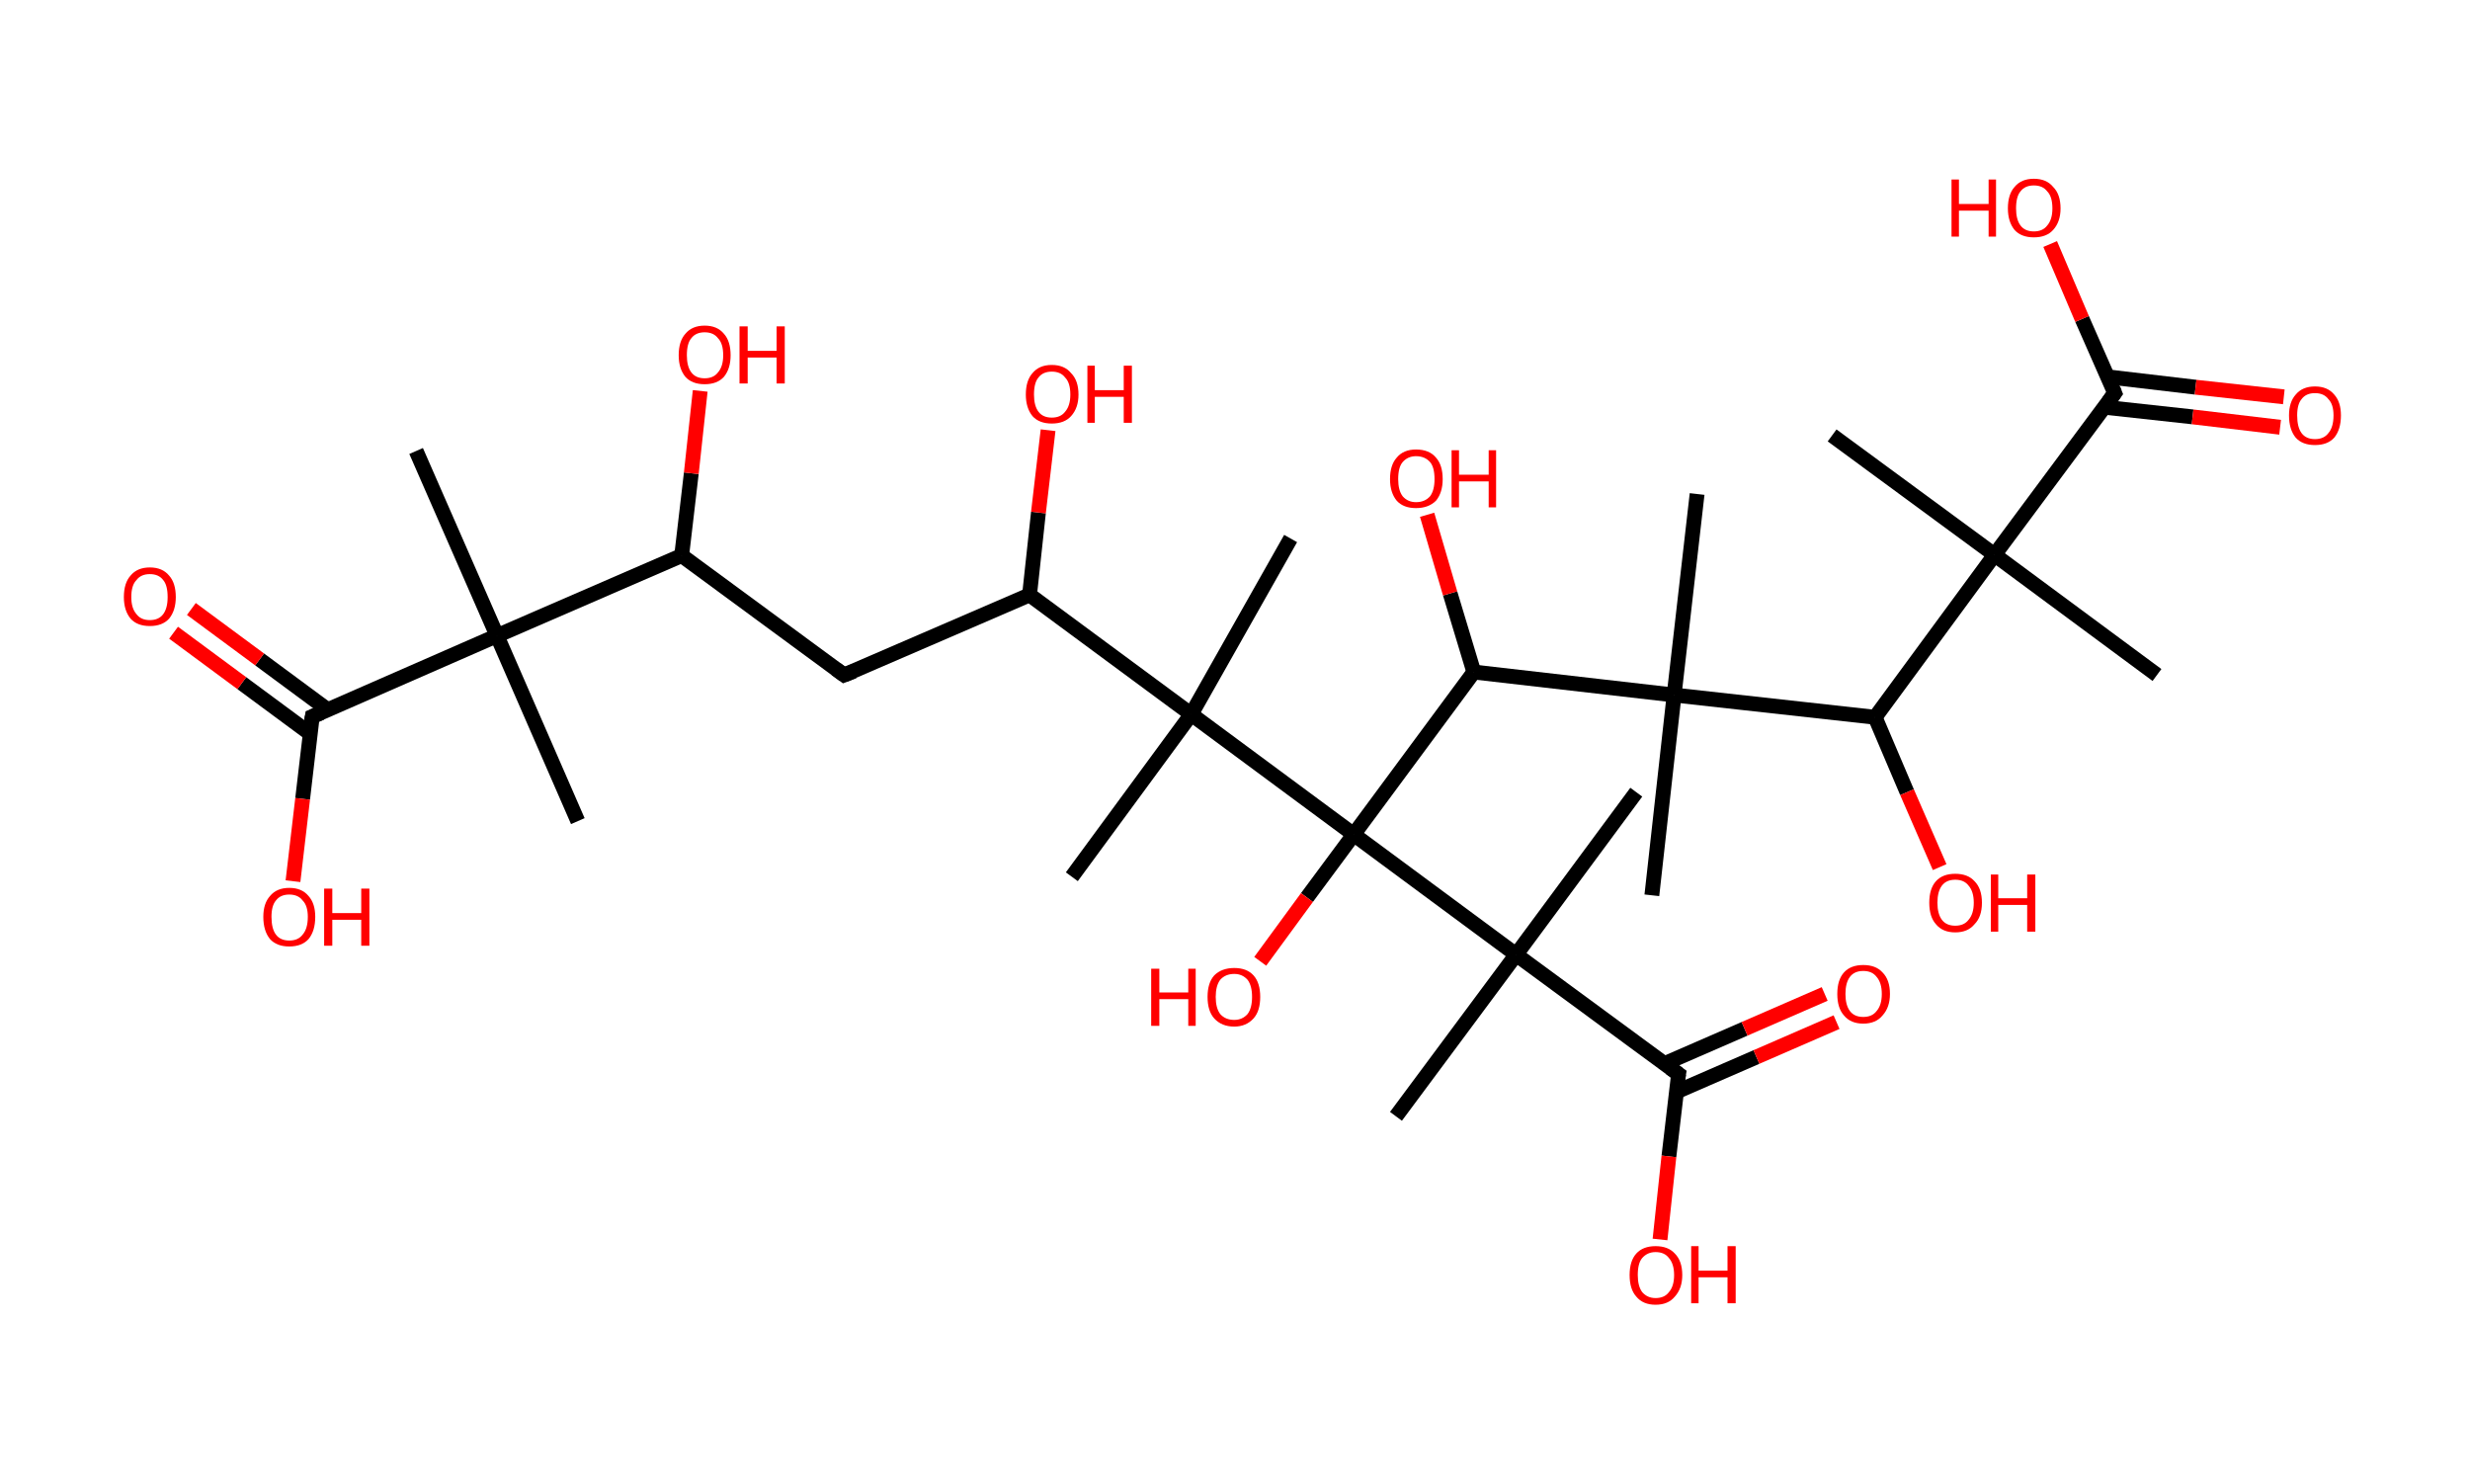<?xml version='1.0' encoding='ASCII' standalone='yes'?>
<svg xmlns="http://www.w3.org/2000/svg" xmlns:rdkit="http://www.rdkit.org/xml" xmlns:xlink="http://www.w3.org/1999/xlink" version="1.1" baseProfile="full" xml:space="preserve" width="333px" height="200px" viewBox="0 0 333 200">
<!-- END OF HEADER -->
<rect style="opacity:1.0;fill:#FFFFFF;stroke:none" width="333.0" height="200.0" x="0.0" y="0.0"> </rect>
<path class="bond-0 atom-0 atom-1" d="M 56.1,60.8 L 67.0,85.7" style="fill:none;fill-rule:evenodd;stroke:#000000;stroke-width:2.0px;stroke-linecap:butt;stroke-linejoin:miter;stroke-opacity:1"/>
<path class="bond-1 atom-1 atom-2" d="M 67.0,85.7 L 77.9,110.7" style="fill:none;fill-rule:evenodd;stroke:#000000;stroke-width:2.0px;stroke-linecap:butt;stroke-linejoin:miter;stroke-opacity:1"/>
<path class="bond-2 atom-1 atom-3" d="M 67.0,85.7 L 42.1,96.6" style="fill:none;fill-rule:evenodd;stroke:#000000;stroke-width:2.0px;stroke-linecap:butt;stroke-linejoin:miter;stroke-opacity:1"/>
<path class="bond-3 atom-3 atom-4" d="M 44.2,95.7 L 35.0,88.9" style="fill:none;fill-rule:evenodd;stroke:#000000;stroke-width:2.0px;stroke-linecap:butt;stroke-linejoin:miter;stroke-opacity:1"/>
<path class="bond-3 atom-3 atom-4" d="M 35.0,88.9 L 25.8,82.1" style="fill:none;fill-rule:evenodd;stroke:#FF0000;stroke-width:2.0px;stroke-linecap:butt;stroke-linejoin:miter;stroke-opacity:1"/>
<path class="bond-3 atom-3 atom-4" d="M 41.8,98.9 L 32.6,92.1" style="fill:none;fill-rule:evenodd;stroke:#000000;stroke-width:2.0px;stroke-linecap:butt;stroke-linejoin:miter;stroke-opacity:1"/>
<path class="bond-3 atom-3 atom-4" d="M 32.6,92.1 L 23.4,85.3" style="fill:none;fill-rule:evenodd;stroke:#FF0000;stroke-width:2.0px;stroke-linecap:butt;stroke-linejoin:miter;stroke-opacity:1"/>
<path class="bond-4 atom-3 atom-5" d="M 42.1,96.6 L 40.8,107.7" style="fill:none;fill-rule:evenodd;stroke:#000000;stroke-width:2.0px;stroke-linecap:butt;stroke-linejoin:miter;stroke-opacity:1"/>
<path class="bond-4 atom-3 atom-5" d="M 40.8,107.7 L 39.5,118.8" style="fill:none;fill-rule:evenodd;stroke:#FF0000;stroke-width:2.0px;stroke-linecap:butt;stroke-linejoin:miter;stroke-opacity:1"/>
<path class="bond-5 atom-1 atom-6" d="M 67.0,85.7 L 91.9,74.9" style="fill:none;fill-rule:evenodd;stroke:#000000;stroke-width:2.0px;stroke-linecap:butt;stroke-linejoin:miter;stroke-opacity:1"/>
<path class="bond-6 atom-6 atom-7" d="M 91.9,74.9 L 93.2,63.8" style="fill:none;fill-rule:evenodd;stroke:#000000;stroke-width:2.0px;stroke-linecap:butt;stroke-linejoin:miter;stroke-opacity:1"/>
<path class="bond-6 atom-6 atom-7" d="M 93.2,63.8 L 94.4,52.7" style="fill:none;fill-rule:evenodd;stroke:#FF0000;stroke-width:2.0px;stroke-linecap:butt;stroke-linejoin:miter;stroke-opacity:1"/>
<path class="bond-7 atom-6 atom-8" d="M 91.9,74.9 L 113.8,91.0" style="fill:none;fill-rule:evenodd;stroke:#000000;stroke-width:2.0px;stroke-linecap:butt;stroke-linejoin:miter;stroke-opacity:1"/>
<path class="bond-8 atom-8 atom-9" d="M 113.8,91.0 L 138.8,80.2" style="fill:none;fill-rule:evenodd;stroke:#000000;stroke-width:2.0px;stroke-linecap:butt;stroke-linejoin:miter;stroke-opacity:1"/>
<path class="bond-9 atom-9 atom-10" d="M 138.8,80.2 L 140.0,69.1" style="fill:none;fill-rule:evenodd;stroke:#000000;stroke-width:2.0px;stroke-linecap:butt;stroke-linejoin:miter;stroke-opacity:1"/>
<path class="bond-9 atom-9 atom-10" d="M 140.0,69.1 L 141.3,58.0" style="fill:none;fill-rule:evenodd;stroke:#FF0000;stroke-width:2.0px;stroke-linecap:butt;stroke-linejoin:miter;stroke-opacity:1"/>
<path class="bond-10 atom-9 atom-11" d="M 138.8,80.2 L 160.6,96.3" style="fill:none;fill-rule:evenodd;stroke:#000000;stroke-width:2.0px;stroke-linecap:butt;stroke-linejoin:miter;stroke-opacity:1"/>
<path class="bond-11 atom-11 atom-12" d="M 160.6,96.3 L 144.5,118.2" style="fill:none;fill-rule:evenodd;stroke:#000000;stroke-width:2.0px;stroke-linecap:butt;stroke-linejoin:miter;stroke-opacity:1"/>
<path class="bond-12 atom-11 atom-13" d="M 160.6,96.3 L 174.0,72.6" style="fill:none;fill-rule:evenodd;stroke:#000000;stroke-width:2.0px;stroke-linecap:butt;stroke-linejoin:miter;stroke-opacity:1"/>
<path class="bond-13 atom-11 atom-14" d="M 160.6,96.3 L 182.5,112.5" style="fill:none;fill-rule:evenodd;stroke:#000000;stroke-width:2.0px;stroke-linecap:butt;stroke-linejoin:miter;stroke-opacity:1"/>
<path class="bond-14 atom-14 atom-15" d="M 182.5,112.5 L 176.2,121.0" style="fill:none;fill-rule:evenodd;stroke:#000000;stroke-width:2.0px;stroke-linecap:butt;stroke-linejoin:miter;stroke-opacity:1"/>
<path class="bond-14 atom-14 atom-15" d="M 176.2,121.0 L 169.9,129.6" style="fill:none;fill-rule:evenodd;stroke:#FF0000;stroke-width:2.0px;stroke-linecap:butt;stroke-linejoin:miter;stroke-opacity:1"/>
<path class="bond-15 atom-14 atom-16" d="M 182.5,112.5 L 198.7,90.6" style="fill:none;fill-rule:evenodd;stroke:#000000;stroke-width:2.0px;stroke-linecap:butt;stroke-linejoin:miter;stroke-opacity:1"/>
<path class="bond-16 atom-16 atom-17" d="M 198.7,90.6 L 195.5,80.0" style="fill:none;fill-rule:evenodd;stroke:#000000;stroke-width:2.0px;stroke-linecap:butt;stroke-linejoin:miter;stroke-opacity:1"/>
<path class="bond-16 atom-16 atom-17" d="M 195.5,80.0 L 192.4,69.4" style="fill:none;fill-rule:evenodd;stroke:#FF0000;stroke-width:2.0px;stroke-linecap:butt;stroke-linejoin:miter;stroke-opacity:1"/>
<path class="bond-17 atom-16 atom-18" d="M 198.7,90.6 L 225.7,93.7" style="fill:none;fill-rule:evenodd;stroke:#000000;stroke-width:2.0px;stroke-linecap:butt;stroke-linejoin:miter;stroke-opacity:1"/>
<path class="bond-18 atom-18 atom-19" d="M 225.7,93.7 L 228.8,66.6" style="fill:none;fill-rule:evenodd;stroke:#000000;stroke-width:2.0px;stroke-linecap:butt;stroke-linejoin:miter;stroke-opacity:1"/>
<path class="bond-19 atom-18 atom-20" d="M 225.7,93.7 L 222.7,120.7" style="fill:none;fill-rule:evenodd;stroke:#000000;stroke-width:2.0px;stroke-linecap:butt;stroke-linejoin:miter;stroke-opacity:1"/>
<path class="bond-20 atom-18 atom-21" d="M 225.7,93.7 L 252.8,96.7" style="fill:none;fill-rule:evenodd;stroke:#000000;stroke-width:2.0px;stroke-linecap:butt;stroke-linejoin:miter;stroke-opacity:1"/>
<path class="bond-21 atom-21 atom-22" d="M 252.8,96.7 L 257.1,106.8" style="fill:none;fill-rule:evenodd;stroke:#000000;stroke-width:2.0px;stroke-linecap:butt;stroke-linejoin:miter;stroke-opacity:1"/>
<path class="bond-21 atom-21 atom-22" d="M 257.1,106.8 L 261.5,116.9" style="fill:none;fill-rule:evenodd;stroke:#FF0000;stroke-width:2.0px;stroke-linecap:butt;stroke-linejoin:miter;stroke-opacity:1"/>
<path class="bond-22 atom-21 atom-23" d="M 252.8,96.7 L 268.9,74.8" style="fill:none;fill-rule:evenodd;stroke:#000000;stroke-width:2.0px;stroke-linecap:butt;stroke-linejoin:miter;stroke-opacity:1"/>
<path class="bond-23 atom-23 atom-24" d="M 268.9,74.8 L 247.0,58.7" style="fill:none;fill-rule:evenodd;stroke:#000000;stroke-width:2.0px;stroke-linecap:butt;stroke-linejoin:miter;stroke-opacity:1"/>
<path class="bond-24 atom-23 atom-25" d="M 268.9,74.8 L 290.8,91.0" style="fill:none;fill-rule:evenodd;stroke:#000000;stroke-width:2.0px;stroke-linecap:butt;stroke-linejoin:miter;stroke-opacity:1"/>
<path class="bond-25 atom-23 atom-26" d="M 268.9,74.8 L 285.1,53.0" style="fill:none;fill-rule:evenodd;stroke:#000000;stroke-width:2.0px;stroke-linecap:butt;stroke-linejoin:miter;stroke-opacity:1"/>
<path class="bond-26 atom-26 atom-27" d="M 283.7,54.9 L 295.6,56.2" style="fill:none;fill-rule:evenodd;stroke:#000000;stroke-width:2.0px;stroke-linecap:butt;stroke-linejoin:miter;stroke-opacity:1"/>
<path class="bond-26 atom-26 atom-27" d="M 295.6,56.2 L 307.4,57.6" style="fill:none;fill-rule:evenodd;stroke:#FF0000;stroke-width:2.0px;stroke-linecap:butt;stroke-linejoin:miter;stroke-opacity:1"/>
<path class="bond-26 atom-26 atom-27" d="M 284.1,50.8 L 296.0,52.2" style="fill:none;fill-rule:evenodd;stroke:#000000;stroke-width:2.0px;stroke-linecap:butt;stroke-linejoin:miter;stroke-opacity:1"/>
<path class="bond-26 atom-26 atom-27" d="M 296.0,52.2 L 307.9,53.5" style="fill:none;fill-rule:evenodd;stroke:#FF0000;stroke-width:2.0px;stroke-linecap:butt;stroke-linejoin:miter;stroke-opacity:1"/>
<path class="bond-27 atom-26 atom-28" d="M 285.1,53.0 L 280.7,43.0" style="fill:none;fill-rule:evenodd;stroke:#000000;stroke-width:2.0px;stroke-linecap:butt;stroke-linejoin:miter;stroke-opacity:1"/>
<path class="bond-27 atom-26 atom-28" d="M 280.7,43.0 L 276.4,32.9" style="fill:none;fill-rule:evenodd;stroke:#FF0000;stroke-width:2.0px;stroke-linecap:butt;stroke-linejoin:miter;stroke-opacity:1"/>
<path class="bond-28 atom-14 atom-29" d="M 182.5,112.5 L 204.4,128.7" style="fill:none;fill-rule:evenodd;stroke:#000000;stroke-width:2.0px;stroke-linecap:butt;stroke-linejoin:miter;stroke-opacity:1"/>
<path class="bond-29 atom-29 atom-30" d="M 204.4,128.7 L 220.6,106.8" style="fill:none;fill-rule:evenodd;stroke:#000000;stroke-width:2.0px;stroke-linecap:butt;stroke-linejoin:miter;stroke-opacity:1"/>
<path class="bond-30 atom-29 atom-31" d="M 204.4,128.7 L 188.2,150.5" style="fill:none;fill-rule:evenodd;stroke:#000000;stroke-width:2.0px;stroke-linecap:butt;stroke-linejoin:miter;stroke-opacity:1"/>
<path class="bond-31 atom-29 atom-32" d="M 204.4,128.7 L 226.3,144.8" style="fill:none;fill-rule:evenodd;stroke:#000000;stroke-width:2.0px;stroke-linecap:butt;stroke-linejoin:miter;stroke-opacity:1"/>
<path class="bond-32 atom-32 atom-33" d="M 226.0,147.2 L 236.8,142.5" style="fill:none;fill-rule:evenodd;stroke:#000000;stroke-width:2.0px;stroke-linecap:butt;stroke-linejoin:miter;stroke-opacity:1"/>
<path class="bond-32 atom-32 atom-33" d="M 236.8,142.5 L 247.6,137.8" style="fill:none;fill-rule:evenodd;stroke:#FF0000;stroke-width:2.0px;stroke-linecap:butt;stroke-linejoin:miter;stroke-opacity:1"/>
<path class="bond-32 atom-32 atom-33" d="M 224.4,143.4 L 235.2,138.7" style="fill:none;fill-rule:evenodd;stroke:#000000;stroke-width:2.0px;stroke-linecap:butt;stroke-linejoin:miter;stroke-opacity:1"/>
<path class="bond-32 atom-32 atom-33" d="M 235.2,138.7 L 246.0,134.0" style="fill:none;fill-rule:evenodd;stroke:#FF0000;stroke-width:2.0px;stroke-linecap:butt;stroke-linejoin:miter;stroke-opacity:1"/>
<path class="bond-33 atom-32 atom-34" d="M 226.3,144.8 L 225.0,155.9" style="fill:none;fill-rule:evenodd;stroke:#000000;stroke-width:2.0px;stroke-linecap:butt;stroke-linejoin:miter;stroke-opacity:1"/>
<path class="bond-33 atom-32 atom-34" d="M 225.0,155.9 L 223.8,167.1" style="fill:none;fill-rule:evenodd;stroke:#FF0000;stroke-width:2.0px;stroke-linecap:butt;stroke-linejoin:miter;stroke-opacity:1"/>
<path d="M 43.3,96.1 L 42.1,96.6 L 42.0,97.2" style="fill:none;stroke:#000000;stroke-width:2.0px;stroke-linecap:butt;stroke-linejoin:miter;stroke-opacity:1;"/>
<path d="M 112.7,90.2 L 113.8,91.0 L 115.1,90.5" style="fill:none;stroke:#000000;stroke-width:2.0px;stroke-linecap:butt;stroke-linejoin:miter;stroke-opacity:1;"/>
<path d="M 284.3,54.1 L 285.1,53.0 L 284.9,52.5" style="fill:none;stroke:#000000;stroke-width:2.0px;stroke-linecap:butt;stroke-linejoin:miter;stroke-opacity:1;"/>
<path d="M 225.2,144.0 L 226.3,144.8 L 226.2,145.4" style="fill:none;stroke:#000000;stroke-width:2.0px;stroke-linecap:butt;stroke-linejoin:miter;stroke-opacity:1;"/>
<path class="atom-4" d="M 16.7 80.5 Q 16.7 78.6, 17.6 77.6 Q 18.5 76.5, 20.2 76.5 Q 21.9 76.5, 22.8 77.6 Q 23.7 78.6, 23.7 80.5 Q 23.7 82.3, 22.8 83.4 Q 21.9 84.4, 20.2 84.4 Q 18.5 84.4, 17.6 83.4 Q 16.7 82.3, 16.7 80.5 M 20.2 83.6 Q 21.4 83.6, 22.0 82.8 Q 22.6 82.0, 22.6 80.5 Q 22.6 78.9, 22.0 78.2 Q 21.4 77.4, 20.2 77.4 Q 19.0 77.4, 18.4 78.2 Q 17.7 78.9, 17.7 80.5 Q 17.7 82.0, 18.4 82.8 Q 19.0 83.6, 20.2 83.6 " fill="#FF0000"/>
<path class="atom-5" d="M 35.5 123.6 Q 35.5 121.8, 36.4 120.8 Q 37.3 119.7, 39.0 119.7 Q 40.7 119.7, 41.6 120.8 Q 42.5 121.8, 42.5 123.6 Q 42.5 125.5, 41.6 126.6 Q 40.7 127.6, 39.0 127.6 Q 37.3 127.6, 36.4 126.6 Q 35.5 125.5, 35.5 123.6 M 39.0 126.8 Q 40.2 126.8, 40.8 126.0 Q 41.5 125.2, 41.5 123.6 Q 41.5 122.1, 40.8 121.4 Q 40.2 120.6, 39.0 120.6 Q 37.8 120.6, 37.2 121.4 Q 36.6 122.1, 36.6 123.6 Q 36.6 125.2, 37.2 126.0 Q 37.8 126.8, 39.0 126.8 " fill="#FF0000"/>
<path class="atom-5" d="M 43.7 119.8 L 44.8 119.8 L 44.8 123.1 L 48.7 123.1 L 48.7 119.8 L 49.8 119.8 L 49.8 127.5 L 48.7 127.5 L 48.7 124.0 L 44.8 124.0 L 44.8 127.5 L 43.7 127.5 L 43.7 119.8 " fill="#FF0000"/>
<path class="atom-7" d="M 91.5 47.9 Q 91.5 46.0, 92.4 45.0 Q 93.3 43.9, 95.0 43.9 Q 96.7 43.9, 97.6 45.0 Q 98.5 46.0, 98.5 47.9 Q 98.5 49.7, 97.6 50.8 Q 96.7 51.8, 95.0 51.8 Q 93.3 51.8, 92.4 50.8 Q 91.5 49.7, 91.5 47.9 M 95.0 51.0 Q 96.2 51.0, 96.8 50.2 Q 97.5 49.4, 97.5 47.9 Q 97.5 46.3, 96.8 45.6 Q 96.2 44.8, 95.0 44.8 Q 93.8 44.8, 93.2 45.6 Q 92.6 46.3, 92.6 47.9 Q 92.6 49.4, 93.2 50.2 Q 93.8 51.0, 95.0 51.0 " fill="#FF0000"/>
<path class="atom-7" d="M 99.7 44.0 L 100.8 44.0 L 100.8 47.3 L 104.7 47.3 L 104.7 44.0 L 105.8 44.0 L 105.8 51.7 L 104.7 51.7 L 104.7 48.2 L 100.8 48.2 L 100.8 51.7 L 99.7 51.7 L 99.7 44.0 " fill="#FF0000"/>
<path class="atom-10" d="M 138.3 53.2 Q 138.3 51.3, 139.2 50.3 Q 140.1 49.2, 141.8 49.2 Q 143.5 49.2, 144.4 50.3 Q 145.4 51.3, 145.4 53.2 Q 145.4 55.0, 144.4 56.1 Q 143.5 57.1, 141.8 57.1 Q 140.1 57.1, 139.2 56.1 Q 138.3 55.0, 138.3 53.2 M 141.8 56.3 Q 143.0 56.3, 143.6 55.5 Q 144.3 54.7, 144.3 53.2 Q 144.3 51.6, 143.6 50.9 Q 143.0 50.1, 141.8 50.1 Q 140.6 50.1, 140.0 50.9 Q 139.4 51.6, 139.4 53.2 Q 139.4 54.7, 140.0 55.5 Q 140.6 56.3, 141.8 56.3 " fill="#FF0000"/>
<path class="atom-10" d="M 146.6 49.3 L 147.6 49.3 L 147.6 52.6 L 151.5 52.6 L 151.5 49.3 L 152.6 49.3 L 152.6 57.0 L 151.5 57.0 L 151.5 53.5 L 147.6 53.5 L 147.6 57.0 L 146.6 57.0 L 146.6 49.3 " fill="#FF0000"/>
<path class="atom-15" d="M 155.2 130.6 L 156.3 130.6 L 156.3 133.8 L 160.2 133.8 L 160.2 130.6 L 161.2 130.6 L 161.2 138.3 L 160.2 138.3 L 160.2 134.7 L 156.3 134.7 L 156.3 138.3 L 155.2 138.3 L 155.2 130.6 " fill="#FF0000"/>
<path class="atom-15" d="M 162.8 134.4 Q 162.8 132.5, 163.7 131.5 Q 164.7 130.5, 166.4 130.5 Q 168.1 130.5, 169.0 131.5 Q 169.9 132.5, 169.9 134.4 Q 169.9 136.3, 169.0 137.3 Q 168.0 138.4, 166.4 138.4 Q 164.7 138.4, 163.7 137.3 Q 162.8 136.3, 162.8 134.4 M 166.4 137.5 Q 167.5 137.5, 168.2 136.7 Q 168.8 135.9, 168.8 134.4 Q 168.8 132.9, 168.2 132.1 Q 167.5 131.3, 166.4 131.3 Q 165.2 131.3, 164.5 132.1 Q 163.9 132.9, 163.9 134.4 Q 163.9 135.9, 164.5 136.7 Q 165.2 137.5, 166.4 137.5 " fill="#FF0000"/>
<path class="atom-17" d="M 187.4 64.6 Q 187.4 62.7, 188.3 61.7 Q 189.2 60.6, 190.9 60.6 Q 192.7 60.6, 193.6 61.7 Q 194.5 62.7, 194.5 64.6 Q 194.5 66.4, 193.6 67.5 Q 192.6 68.5, 190.9 68.5 Q 189.2 68.5, 188.3 67.5 Q 187.4 66.4, 187.4 64.6 M 190.9 67.7 Q 192.1 67.7, 192.8 66.9 Q 193.4 66.1, 193.4 64.6 Q 193.4 63.0, 192.8 62.3 Q 192.1 61.5, 190.9 61.5 Q 189.8 61.5, 189.1 62.3 Q 188.5 63.0, 188.5 64.6 Q 188.5 66.1, 189.1 66.9 Q 189.8 67.7, 190.9 67.7 " fill="#FF0000"/>
<path class="atom-17" d="M 195.7 60.7 L 196.7 60.7 L 196.7 64.0 L 200.7 64.0 L 200.7 60.7 L 201.7 60.7 L 201.7 68.4 L 200.7 68.4 L 200.7 64.9 L 196.7 64.9 L 196.7 68.4 L 195.7 68.4 L 195.7 60.7 " fill="#FF0000"/>
<path class="atom-22" d="M 260.1 121.7 Q 260.1 119.8, 261.0 118.8 Q 261.9 117.8, 263.6 117.8 Q 265.3 117.8, 266.2 118.8 Q 267.2 119.8, 267.2 121.7 Q 267.2 123.6, 266.2 124.6 Q 265.3 125.7, 263.6 125.7 Q 261.9 125.7, 261.0 124.6 Q 260.1 123.6, 260.1 121.7 M 263.6 124.8 Q 264.8 124.8, 265.4 124.0 Q 266.1 123.2, 266.1 121.7 Q 266.1 120.2, 265.4 119.4 Q 264.8 118.6, 263.6 118.6 Q 262.4 118.6, 261.8 119.4 Q 261.2 120.2, 261.2 121.7 Q 261.2 123.2, 261.8 124.0 Q 262.4 124.8, 263.6 124.8 " fill="#FF0000"/>
<path class="atom-22" d="M 268.4 117.9 L 269.4 117.9 L 269.4 121.1 L 273.3 121.1 L 273.3 117.9 L 274.4 117.9 L 274.4 125.6 L 273.3 125.6 L 273.3 122.0 L 269.4 122.0 L 269.4 125.6 L 268.4 125.6 L 268.4 117.9 " fill="#FF0000"/>
<path class="atom-27" d="M 308.6 56.0 Q 308.6 54.2, 309.5 53.2 Q 310.4 52.1, 312.1 52.1 Q 313.8 52.1, 314.7 53.2 Q 315.6 54.2, 315.6 56.0 Q 315.6 57.9, 314.7 59.0 Q 313.8 60.0, 312.1 60.0 Q 310.4 60.0, 309.5 59.0 Q 308.6 57.9, 308.6 56.0 M 312.1 59.2 Q 313.3 59.2, 313.9 58.4 Q 314.6 57.6, 314.6 56.0 Q 314.6 54.5, 313.9 53.8 Q 313.3 53.0, 312.1 53.0 Q 310.9 53.0, 310.3 53.8 Q 309.7 54.5, 309.7 56.0 Q 309.7 57.6, 310.3 58.4 Q 310.9 59.2, 312.1 59.2 " fill="#FF0000"/>
<path class="atom-28" d="M 263.1 24.2 L 264.1 24.2 L 264.1 27.5 L 268.1 27.5 L 268.1 24.2 L 269.1 24.2 L 269.1 31.9 L 268.1 31.9 L 268.1 28.4 L 264.1 28.4 L 264.1 31.9 L 263.1 31.9 L 263.1 24.2 " fill="#FF0000"/>
<path class="atom-28" d="M 270.7 28.1 Q 270.7 26.2, 271.6 25.2 Q 272.5 24.1, 274.2 24.1 Q 275.9 24.1, 276.8 25.2 Q 277.8 26.2, 277.8 28.1 Q 277.8 29.9, 276.8 31.0 Q 275.9 32.0, 274.2 32.0 Q 272.5 32.0, 271.6 31.0 Q 270.7 29.9, 270.7 28.1 M 274.2 31.2 Q 275.4 31.2, 276.0 30.4 Q 276.7 29.6, 276.7 28.1 Q 276.7 26.5, 276.0 25.8 Q 275.4 25.0, 274.2 25.0 Q 273.0 25.0, 272.4 25.8 Q 271.8 26.5, 271.8 28.1 Q 271.8 29.6, 272.4 30.4 Q 273.0 31.2, 274.2 31.2 " fill="#FF0000"/>
<path class="atom-33" d="M 247.7 134.0 Q 247.7 132.1, 248.6 131.1 Q 249.5 130.1, 251.2 130.1 Q 252.9 130.1, 253.8 131.1 Q 254.8 132.1, 254.8 134.0 Q 254.8 135.8, 253.8 136.9 Q 252.9 138.0, 251.2 138.0 Q 249.5 138.0, 248.6 136.9 Q 247.7 135.9, 247.7 134.0 M 251.2 137.1 Q 252.4 137.1, 253.0 136.3 Q 253.7 135.5, 253.7 134.0 Q 253.7 132.5, 253.0 131.7 Q 252.4 130.9, 251.2 130.9 Q 250.0 130.9, 249.4 131.7 Q 248.8 132.5, 248.8 134.0 Q 248.8 135.5, 249.4 136.3 Q 250.0 137.1, 251.2 137.1 " fill="#FF0000"/>
<path class="atom-34" d="M 219.7 171.9 Q 219.7 170.0, 220.6 169.0 Q 221.5 168.0, 223.2 168.0 Q 224.9 168.0, 225.8 169.0 Q 226.8 170.0, 226.8 171.9 Q 226.8 173.7, 225.8 174.8 Q 224.9 175.9, 223.2 175.9 Q 221.5 175.9, 220.6 174.8 Q 219.7 173.8, 219.7 171.9 M 223.2 175.0 Q 224.4 175.0, 225.0 174.2 Q 225.7 173.4, 225.7 171.9 Q 225.7 170.4, 225.0 169.6 Q 224.4 168.8, 223.2 168.8 Q 222.1 168.8, 221.4 169.6 Q 220.8 170.3, 220.8 171.9 Q 220.8 173.4, 221.4 174.2 Q 222.1 175.0, 223.2 175.0 " fill="#FF0000"/>
<path class="atom-34" d="M 228.0 168.0 L 229.0 168.0 L 229.0 171.3 L 232.9 171.3 L 232.9 168.0 L 234.0 168.0 L 234.0 175.7 L 232.9 175.7 L 232.9 172.2 L 229.0 172.2 L 229.0 175.7 L 228.0 175.7 L 228.0 168.0 " fill="#FF0000"/>
</svg>
